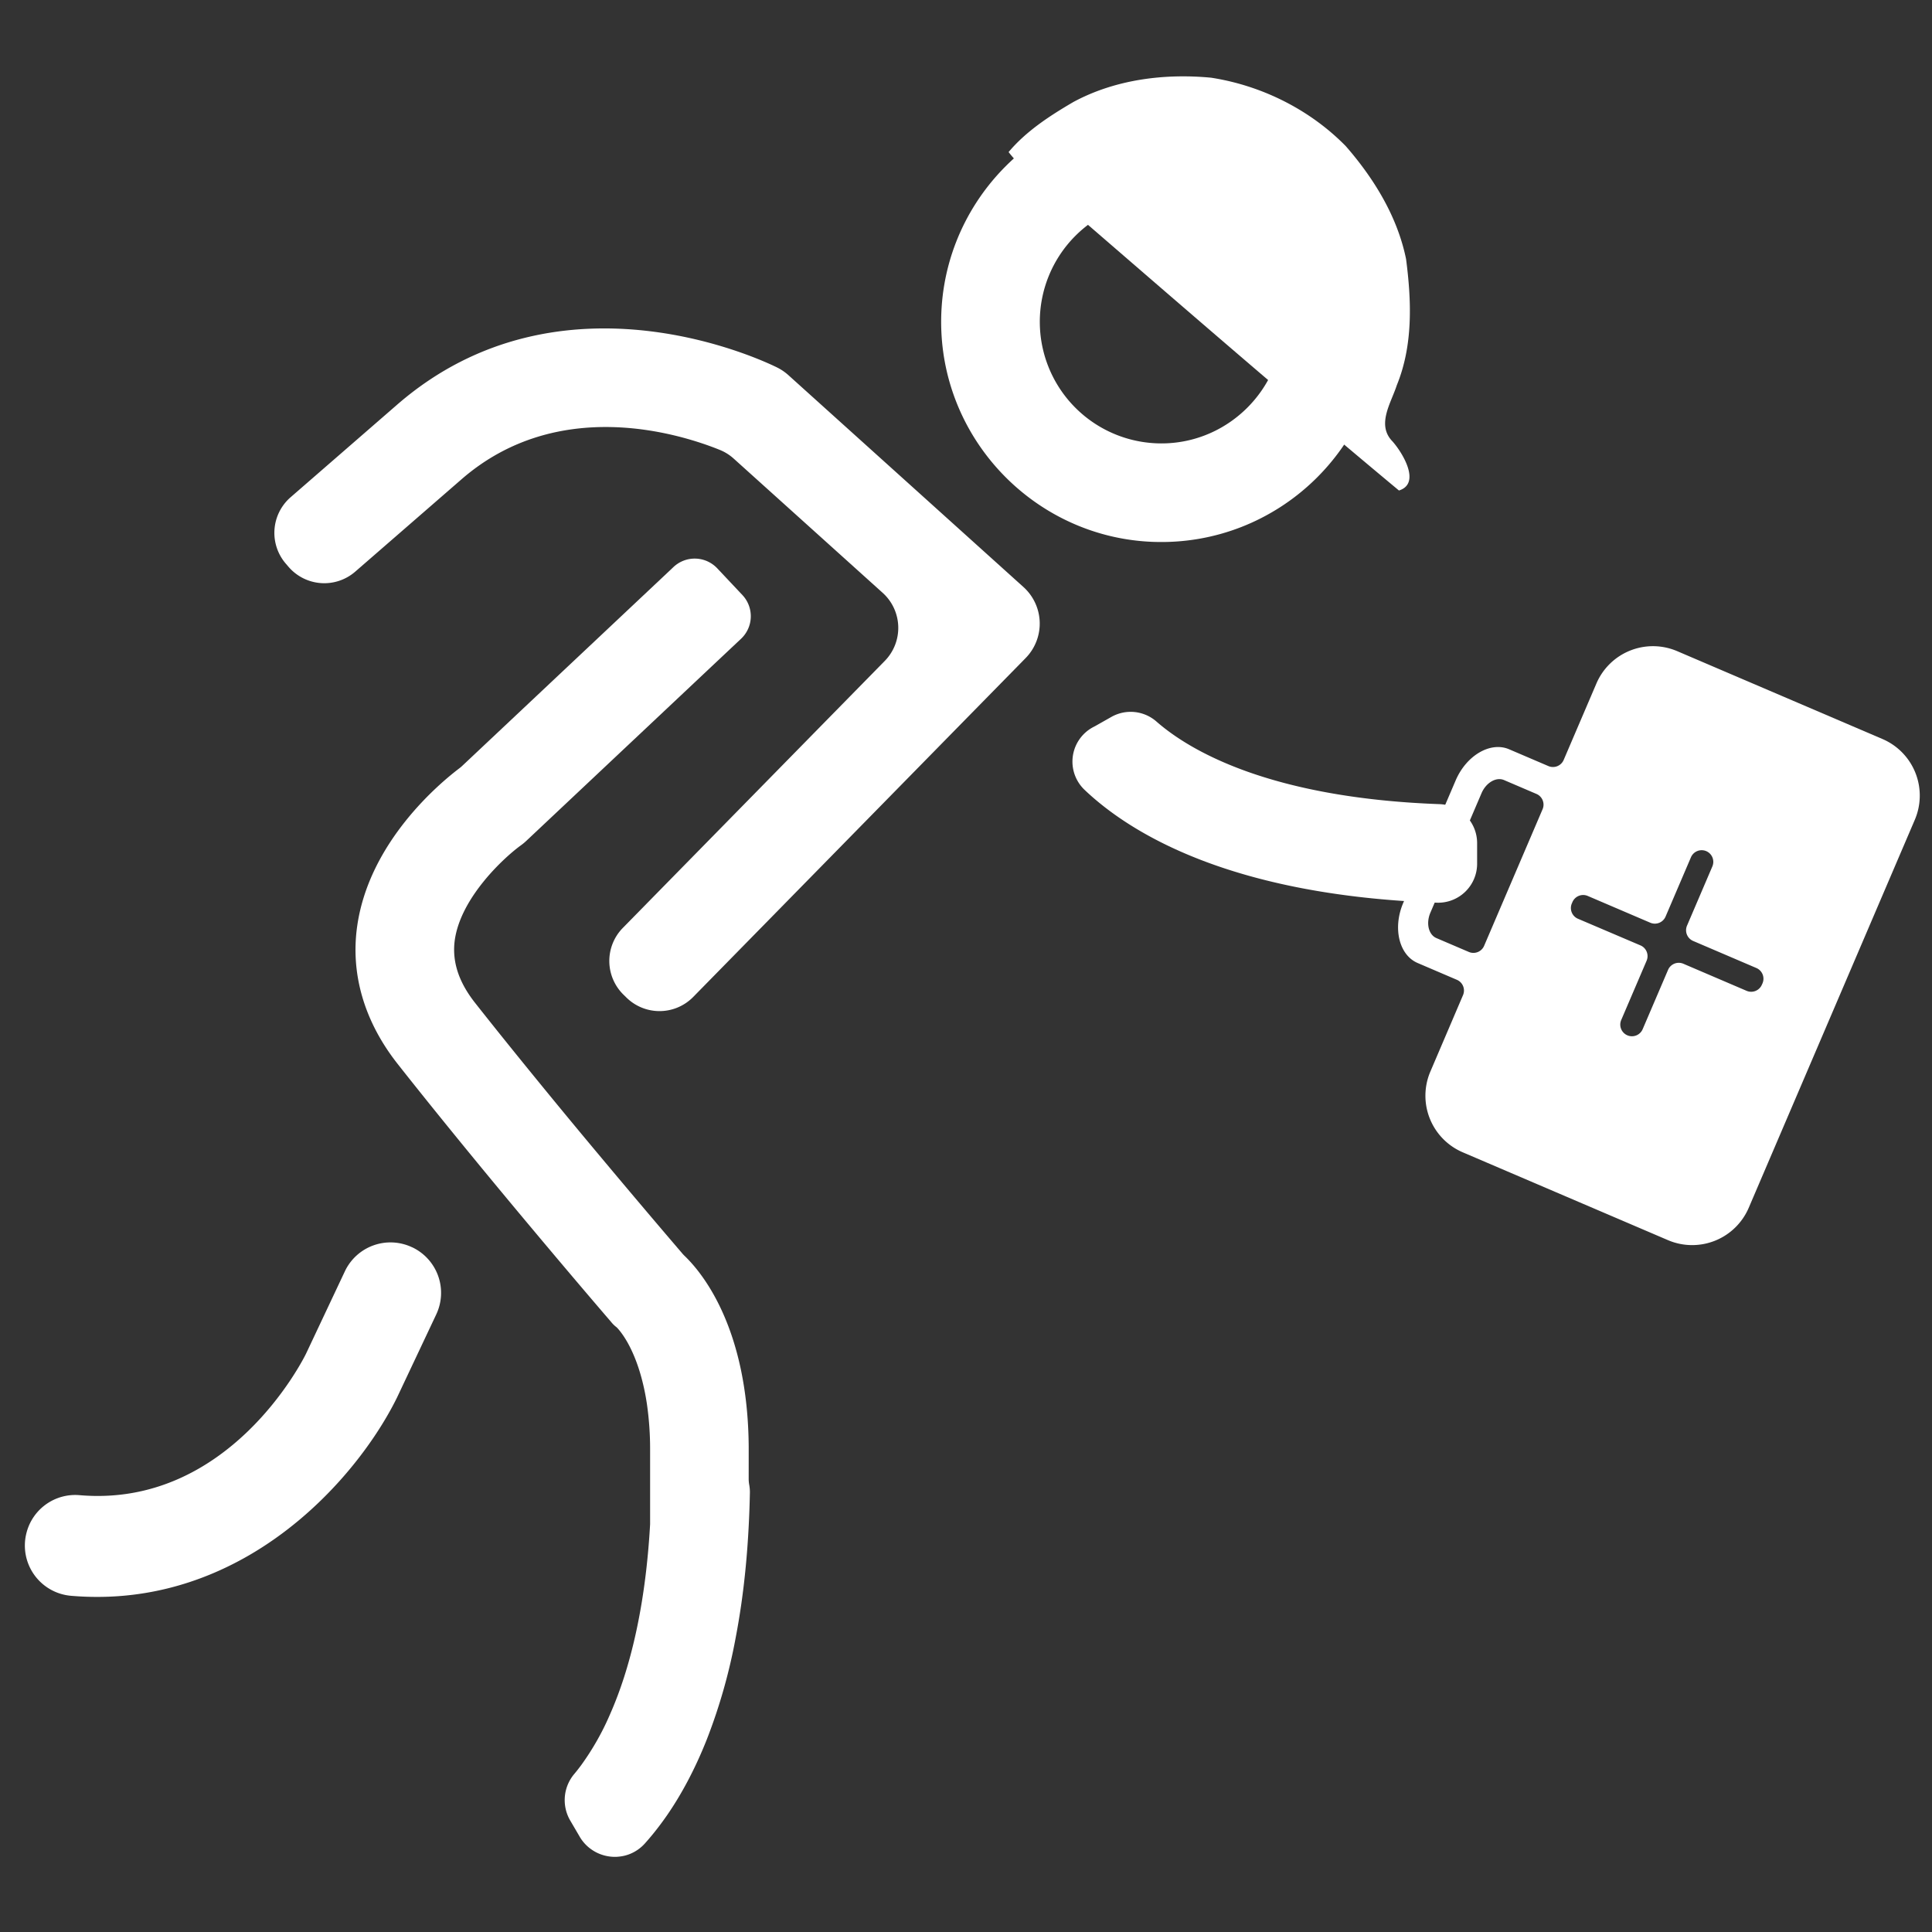 <svg id="Layer_1" data-name="Layer 1" xmlns="http://www.w3.org/2000/svg" viewBox="0 0 1417.32 1417.32"><rect x="0" y="0" width="1417.32" height="1417.32" fill="#333333" stroke="none"/><defs><style>.cls-1{fill:#fff}</style></defs><path class="cls-1" d="M852 74.51c-91.2 0-165 76-161.44 168 3.27 83.85 71.25 151.78 155.08 155 92 3.53 168-70.26 168-161.45C1013.58 147 941.07 74.51 852 74.51zm89.14 165.89c-2.18 45.66-39.24 82.66-84.9 84.79a89.22 89.22 0 1 1 84.9-84.79zM750.76 430.6L578.29 275.14a36.77 36.77 0 0 0-7.85-5.38c-6.36-3.19-158-78.14-279.2 27.2l-78.05 67.82a34.61 34.61 0 0 0-3.42 48.83l2 2.33a34.61 34.61 0 0 0 48.83 3.42l78.05-67.82c70.67-61.34 159.79-33.43 189.29-21.54a34.68 34.68 0 0 1 10.27 6.4l109.32 98.5a34.61 34.61 0 0 1 1.54 49.95L456.9 680.73a34.6 34.6 0 0 0 .47 48.94l2.22 2.18a34.62 34.62 0 0 0 48.94-.47L752.4 482.77a36.11 36.11 0 0 0-1.64-52.17zm97.69 98.79a28.72 28.72 0 0 0-33.05-3.51l-11.93 6.75-1.47.77a28.62 28.62 0 0 0-6.28 46.11c33.53 31.83 107.43 77.4 258.32 82.71a28.6 28.6 0 0 0 29.58-28.59V618.5a28.61 28.61 0 0 0-27.62-28.58c-125.77-4.57-184.09-40.01-207.55-60.53z"/><path class="cls-1" d="M888.47 57c37.07 5.74 72.42 23.35 98.74 50.14 20.72 23.72 38 51.87 44.3 83 4 30.83 5.18 63.14-6.82 92.49-4.24 13.12-15.08 29-3.13 41.2 7.61 8.64 21 30.92 4.72 36-83.77-69.71-166-141.22-248.47-212.47-12.55-11.86-27.34-22.19-37.9-35.8 12.9-15.38 30.29-26.66 47.54-36.74C818.08 58.29 854.16 53.75 888.47 57zM549.25 1063.81v-2.18c-.55-87.22-34-127.81-47-140.28-.53-.51-1-1-1.51-1.58-7.26-8.49-31.73-37.06-62.38-73.78-14-16.72-29.22-35.13-44.71-54.12-15.13-18.54-30.5-37.61-45.14-56.17-12.17-15.47-17-30.54-14.88-46.07 4.46-31.52 36.54-60.85 48.4-69.42a37.74 37.74 0 0 0 3.9-3.19l157.7-148.41a22.7 22.7 0 0 0 1-32.09l-7.34-7.79-11.1-11.79a22.71 22.71 0 0 0-32.09-1l-2.41 2.28L338.92 562a22.52 22.52 0 0 1-1.84 1.55c-14.54 11-66.09 53.94-75 115.55-5.11 35.27 5.15 70.34 29.64 101.41 17 21.57 35 43.83 52.45 65.15 16.27 19.87 32.1 38.92 46.31 55.87 33 39.44 57.24 67.56 57.7 68.08a22.35 22.35 0 0 0 4.19 4.11c.09.08 3.58 3.38 7.91 11 3.81 6.76 8.28 16.92 11.62 31.24 1 4.22 1.89 8.81 2.64 13.78a231.81 231.81 0 0 1 2.38 34.1v54.34c-.67 11.94-1.65 23.22-2.87 33.84-1.9 16.48-4.41 31.41-7.34 44.92-5.29 24.5-12 44.33-19 60.24A194.12 194.12 0 0 1 426.3 1295q-2.7 3.65-5.15 6.55a29.72 29.72 0 0 0-2.76 34.12l3.52 6 3 5.12a29.58 29.58 0 0 0 10.09 10.72 28.6 28.6 0 0 0 4.12 2.19 30.06 30.06 0 0 0 12 2.49 24.74 24.74 0 0 0 3.44-.22 28.39 28.39 0 0 0 9.24-2.64 29.58 29.58 0 0 0 9.24-6.91c4-4.45 8.21-9.58 12.51-15.43a.24.24 0 0 0 .06-.09c1.2-1.62 2.38-3.29 3.58-5 10-14.46 20.33-33 29.55-56.41a410.35 410.35 0 0 0 20.87-73.61q2.31-12 4.19-25c2.52-17.59 4.39-36.63 5.44-57.22q.63-11.88.88-24.45a30.58 30.58 0 0 0-.51-6.1 23 23 0 0 1-.37-4.3zm621.92-562.49l-24.05 56.17a8.55 8.55 0 0 1-11.23 4.5l-28.8-12.32c-13.67-5.86-31.33 4.44-39.22 22.87l-38.42 89.75c-7.89 18.44-3.15 38.32 10.53 44.17l28.8 12.33a8.56 8.56 0 0 1 4.5 11.23l-24 56.17a45.14 45.14 0 0 0 23.67 59.09l150.78 64.54a45.15 45.15 0 0 0 59.1-23.67l121.93-284.86a45.15 45.15 0 0 0-23.67-59.1l-150.78-64.54a45.14 45.14 0 0 0-59.14 23.67zm-117.41 186.86c-5.77-2.47-7.76-10.85-4.44-18.61l37.53-87.68c3.33-7.77 10.76-12.1 16.53-9.63l23.76 10.17a8.55 8.55 0 0 1 4.5 11.23l-42.88 100.19a8.55 8.55 0 0 1-11.23 4.5zm202.46-52.63l-18.62 43.51a8.55 8.55 0 0 0 4.5 11.23l46.38 19.85a8.55 8.55 0 0 1 4.5 11.23l-.45 1a8.55 8.55 0 0 1-11.23 4.5l-46.38-19.86a8.55 8.55 0 0 0-11.23 4.5l-18.63 43.51a8.55 8.55 0 0 1-11.23 4.49 8.56 8.56 0 0 1-4.5-11.23l18.63-43.5a8.57 8.57 0 0 0-4.5-11.23L1157.6 674a8.55 8.55 0 0 1-4.5-11.23l.44-1a8.57 8.57 0 0 1 11.24-4.5l45.86 19.63a8.55 8.55 0 0 0 11.23-4.5l18.62-43.5a8.56 8.56 0 0 1 11.23-4.5 8.56 8.56 0 0 1 4.5 11.15z"/><path class="cls-1" d="M19.51 1124.21a37 37 0 0 0 32.72 46.48c50.37 4.27 94-8.69 130.16-29.55 54.23-31.31 91.48-80.5 108.91-116l28.75-60.92A37 37 0 0 0 302.37 915h-.07a37 37 0 0 0-49.3 17.64l-28.49 60.41c-2.44 5-57.05 113.35-166.35 103.79a36.89 36.89 0 0 0-38.65 27.37z"/></svg>